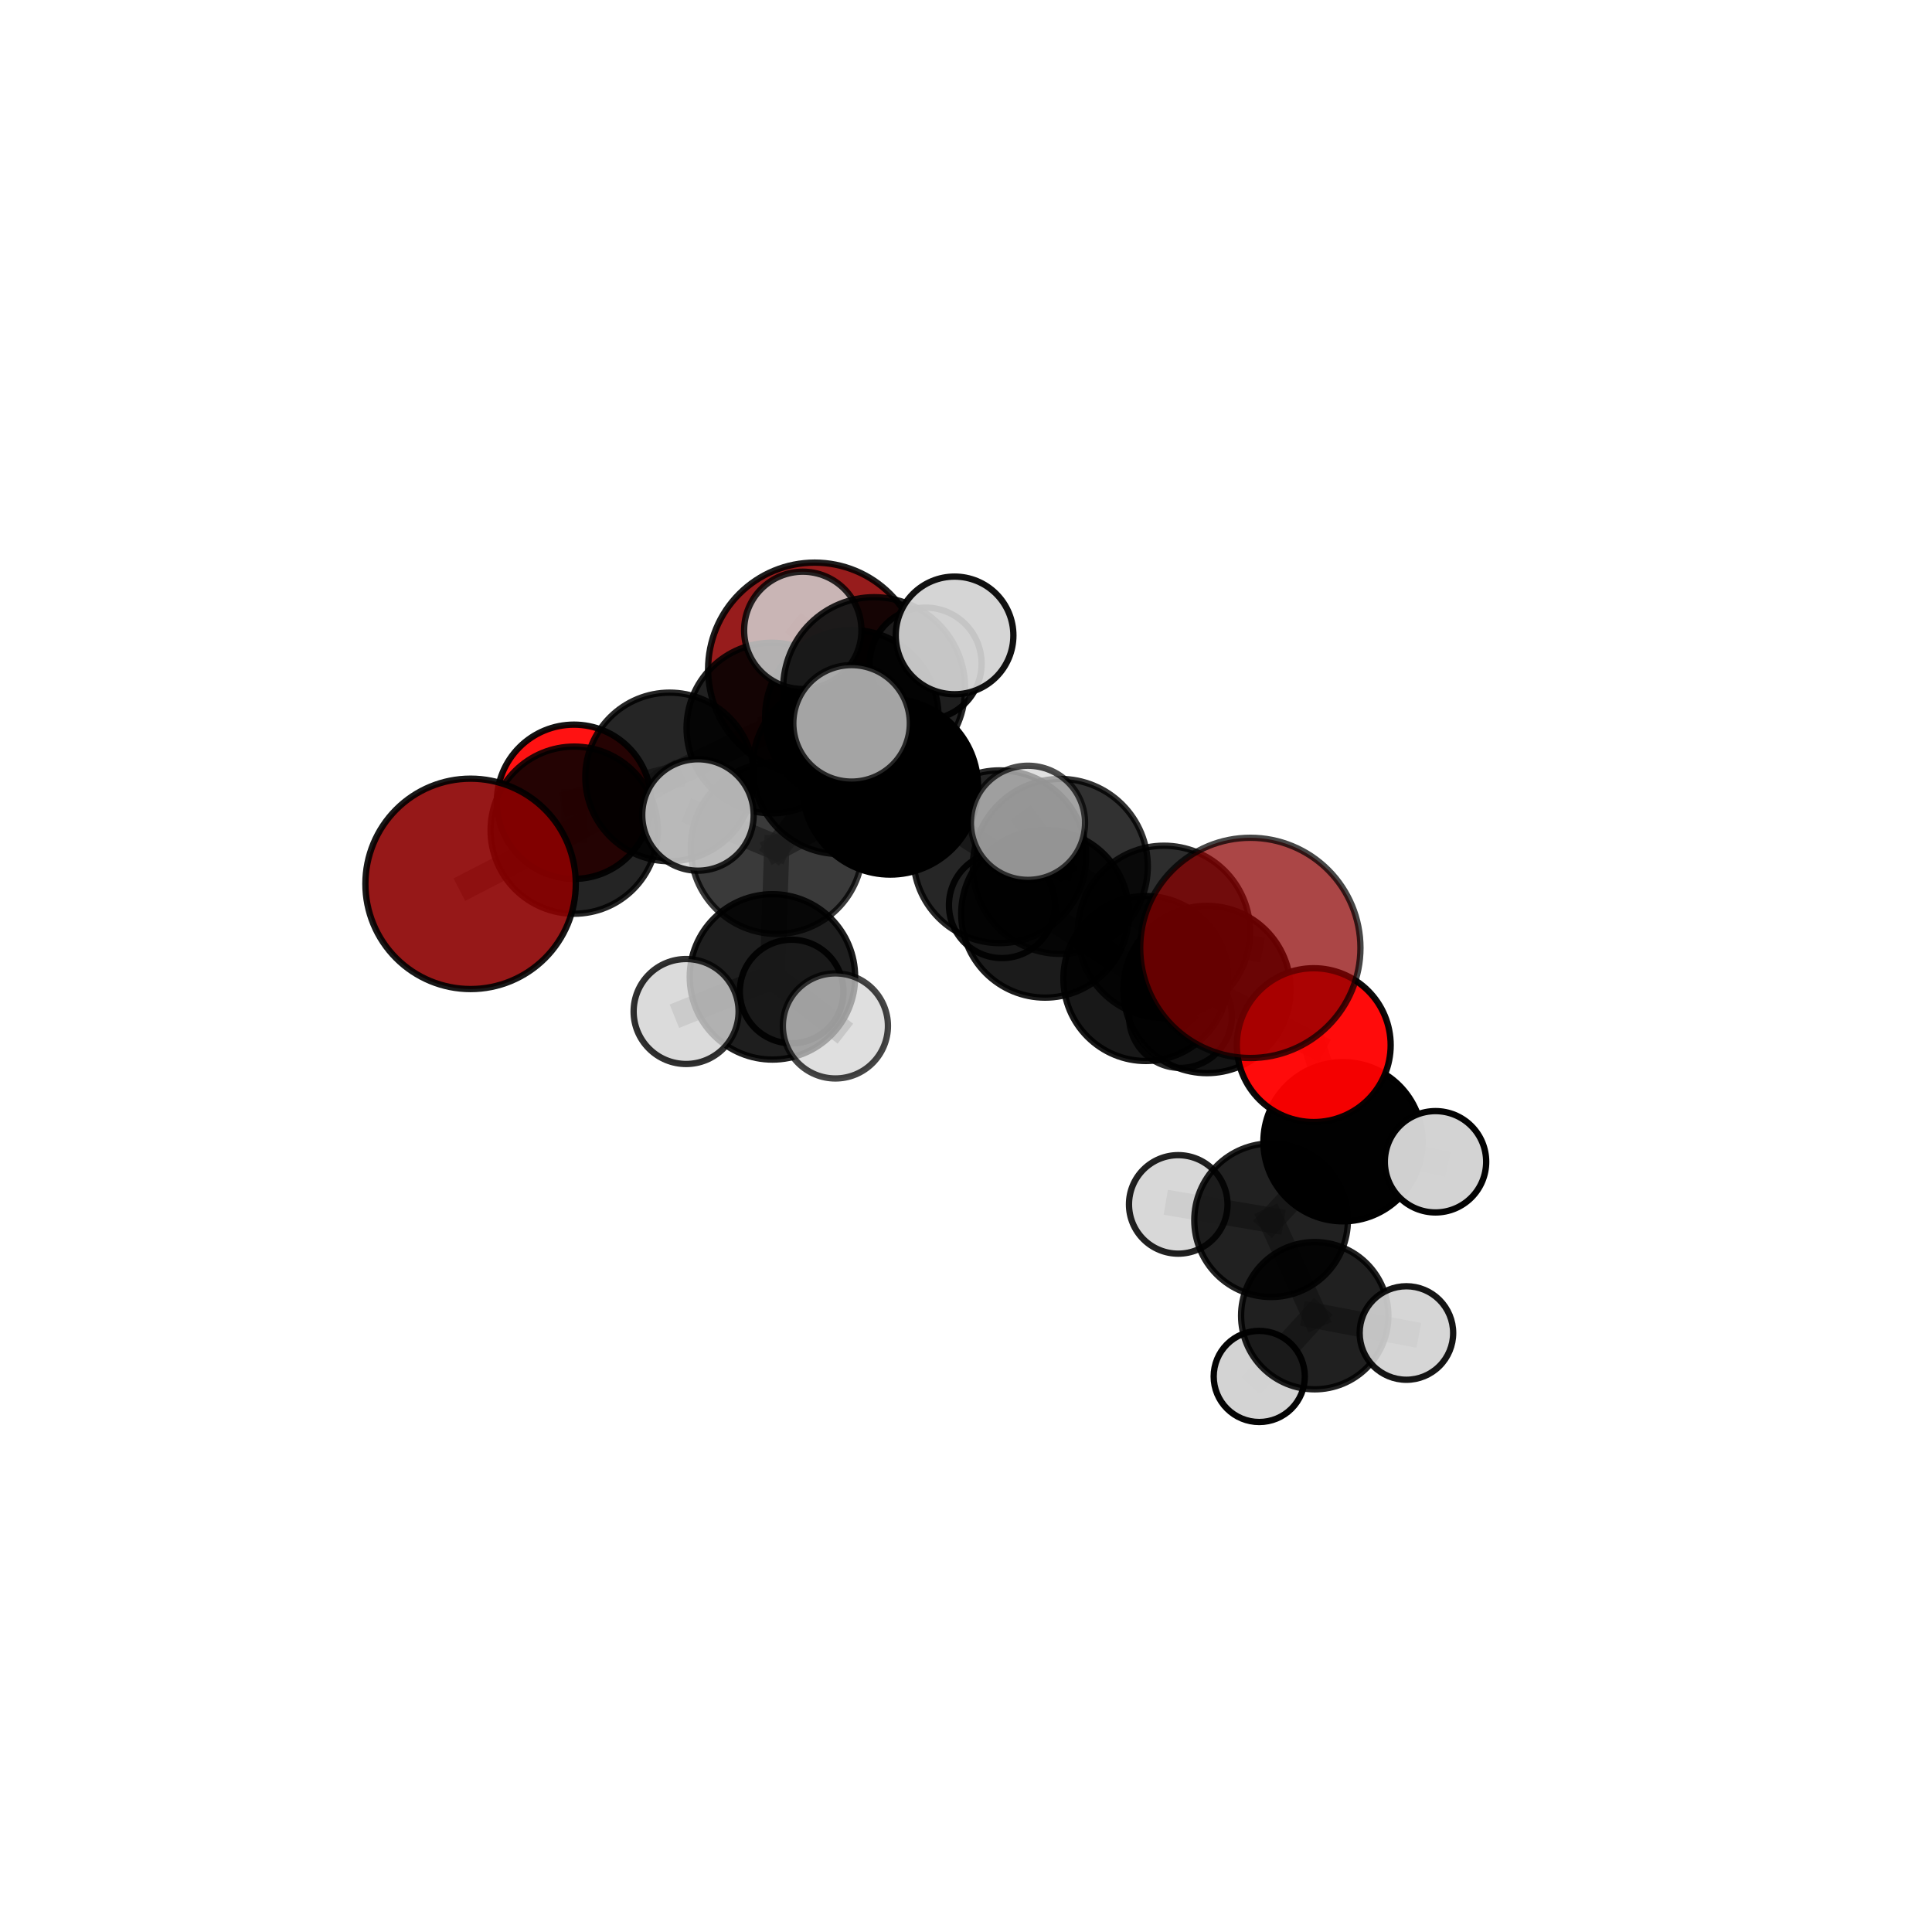 <?xml version="1.0" encoding="utf-8" standalone="no"?>
<!DOCTYPE svg PUBLIC "-//W3C//DTD SVG 1.1//EN"
  "http://www.w3.org/Graphics/SVG/1.1/DTD/svg11.dtd">
<svg xmlns:xlink="http://www.w3.org/1999/xlink" width="153pt" height="153pt" viewBox="0 0 153 153" xmlns="http://www.w3.org/2000/svg" version="1.1">
 <defs>
  <style type="text/css">*{stroke-linejoin: round; stroke-linecap: butt}</style>
 </defs>
 <g id="figure_1">
  <g id="patch_1">
   <path d="M 0 153 
L 153 153 
L 153 0 
L 0 0 
L 0 153 
z
" style="fill: none"/>
  </g>
  <g id="patch_2">
   <path d="M 7.2 145.8 
L 145.8 145.8 
L 145.8 7.2 
L 7.2 7.2 
L 7.2 145.8 
z
" style="fill: none"/>
  </g>
  <g id="axes_1">
   <g id="line2d_1">
    <path d="M 64.52 52.999 
L 61.126 57.655 
" clip-path="url(#p4ebb24845f)" style="fill: none; stroke: #808080; stroke-opacity: 0.712; stroke-width: 2; stroke-linecap: square"/>
   </g>
   <g id="line2d_2">
    <path d="M 61.126 57.655 
L 53.03 61.529 
" clip-path="url(#p4ebb24845f)" style="fill: none; stroke: #808080; stroke-opacity: 0.709; stroke-width: 2; stroke-linecap: square"/>
   </g>
   <g id="line2d_3">
    <path d="M 99.016 75.066 
L 92.177 73.797 
" clip-path="url(#p4ebb24845f)" style="fill: none; stroke: #808080; stroke-opacity: 0.734; stroke-width: 2; stroke-linecap: square"/>
   </g>
   <g id="line2d_4">
    <path d="M 92.177 73.797 
L 95.582 78.361 
" clip-path="url(#p4ebb24845f)" style="fill: none; stroke: #808080; stroke-opacity: 0.71; stroke-width: 2; stroke-linecap: square"/>
   </g>
   <g id="line2d_5">
    <path d="M 37.267 69.995 
L 45.469 65.743 
" clip-path="url(#p4ebb24845f)" style="fill: none; stroke: #808080; stroke-opacity: 0.695; stroke-width: 2; stroke-linecap: square"/>
   </g>
   <g id="line2d_6">
    <path d="M 45.469 65.743 
L 53.03 61.529 
" clip-path="url(#p4ebb24845f)" style="fill: none; stroke: #808080; stroke-opacity: 0.698; stroke-width: 2; stroke-linecap: square"/>
   </g>
   <g id="line2d_7">
    <path d="M 104.039 82.767 
L 95.582 78.361 
" clip-path="url(#p4ebb24845f)" style="fill: none; stroke: #808080; stroke-opacity: 0.688; stroke-width: 2; stroke-linecap: square"/>
   </g>
   <g id="line2d_8">
    <path d="M 104.039 82.767 
L 106.356 90.418 
" clip-path="url(#p4ebb24845f)" style="fill: none; stroke: #808080; stroke-opacity: 0.665; stroke-width: 2; stroke-linecap: square"/>
   </g>
   <g id="line2d_9">
    <path d="M 106.356 90.418 
L 100.661 96.631 
" clip-path="url(#p4ebb24845f)" style="fill: none; stroke: #808080; stroke-opacity: 0.633; stroke-width: 2; stroke-linecap: square"/>
   </g>
   <g id="line2d_10">
    <path d="M 106.356 90.418 
L 113.682 92.004 
" clip-path="url(#p4ebb24845f)" style="fill: none; stroke: #808080; stroke-opacity: 0.647; stroke-width: 2; stroke-linecap: square"/>
   </g>
   <g id="line2d_11">
    <path d="M 45.454 63.494 
L 45.469 65.743 
" clip-path="url(#p4ebb24845f)" style="fill: none; stroke: #808080; stroke-opacity: 0.689; stroke-width: 2; stroke-linecap: square"/>
   </g>
   <g id="line2d_12">
    <path d="M 45.454 63.494 
L 53.03 61.529 
" clip-path="url(#p4ebb24845f)" style="fill: none; stroke: #808080; stroke-opacity: 0.694; stroke-width: 2; stroke-linecap: square"/>
   </g>
   <g id="line2d_13">
    <path d="M 70.502 62.306 
L 79.172 67.849 
" clip-path="url(#p4ebb24845f)" style="fill: none; stroke: #808080; stroke-opacity: 0.737; stroke-width: 2; stroke-linecap: square"/>
   </g>
   <g id="line2d_14">
    <path d="M 70.502 62.306 
L 66.482 60.757 
" clip-path="url(#p4ebb24845f)" style="fill: none; stroke: #808080; stroke-opacity: 0.739; stroke-width: 2; stroke-linecap: square"/>
   </g>
   <g id="line2d_15">
    <path d="M 70.502 62.306 
L 69.226 54.495 
" clip-path="url(#p4ebb24845f)" style="fill: none; stroke: #808080; stroke-opacity: 0.765; stroke-width: 2; stroke-linecap: square"/>
   </g>
   <g id="line2d_16">
    <path d="M 70.502 62.306 
L 61.511 67.148 
" clip-path="url(#p4ebb24845f)" style="fill: none; stroke: #808080; stroke-opacity: 0.734; stroke-width: 2; stroke-linecap: square"/>
   </g>
   <g id="line2d_17">
    <path d="M 79.172 67.849 
L 83.969 68.613 
" clip-path="url(#p4ebb24845f)" style="fill: none; stroke: #808080; stroke-opacity: 0.735; stroke-width: 2; stroke-linecap: square"/>
   </g>
   <g id="line2d_18">
    <path d="M 79.172 67.849 
L 82.762 72.363 
" clip-path="url(#p4ebb24845f)" style="fill: none; stroke: #808080; stroke-opacity: 0.713; stroke-width: 2; stroke-linecap: square"/>
   </g>
   <g id="line2d_19">
    <path d="M 66.482 60.757 
L 61.511 67.148 
" clip-path="url(#p4ebb24845f)" style="fill: none; stroke: #808080; stroke-opacity: 0.728; stroke-width: 2; stroke-linecap: square"/>
   </g>
   <g id="line2d_20">
    <path d="M 66.482 60.757 
L 67.458 56.754 
" clip-path="url(#p4ebb24845f)" style="fill: none; stroke: #808080; stroke-opacity: 0.732; stroke-width: 2; stroke-linecap: square"/>
   </g>
   <g id="line2d_21">
    <path d="M 69.226 54.495 
L 63.575 49.919 
" clip-path="url(#p4ebb24845f)" style="fill: none; stroke: #808080; stroke-opacity: 0.791; stroke-width: 2; stroke-linecap: square"/>
   </g>
   <g id="line2d_22">
    <path d="M 69.226 54.495 
L 67.438 57.285 
" clip-path="url(#p4ebb24845f)" style="fill: none; stroke: #808080; stroke-opacity: 0.787; stroke-width: 2; stroke-linecap: square"/>
   </g>
   <g id="line2d_23">
    <path d="M 69.226 54.495 
L 75.595 50.32 
" clip-path="url(#p4ebb24845f)" style="fill: none; stroke: #808080; stroke-opacity: 0.793; stroke-width: 2; stroke-linecap: square"/>
   </g>
   <g id="line2d_24">
    <path d="M 61.511 67.148 
L 55.273 64.54 
" clip-path="url(#p4ebb24845f)" style="fill: none; stroke: #808080; stroke-opacity: 0.731; stroke-width: 2; stroke-linecap: square"/>
   </g>
   <g id="line2d_25">
    <path d="M 83.969 68.613 
L 92.177 73.797 
" clip-path="url(#p4ebb24845f)" style="fill: none; stroke: #808080; stroke-opacity: 0.733; stroke-width: 2; stroke-linecap: square"/>
   </g>
   <g id="line2d_26">
    <path d="M 83.969 68.613 
L 81.409 65.159 
" clip-path="url(#p4ebb24845f)" style="fill: none; stroke: #808080; stroke-opacity: 0.753; stroke-width: 2; stroke-linecap: square"/>
   </g>
   <g id="line2d_27">
    <path d="M 82.762 72.363 
L 90.744 77.492 
" clip-path="url(#p4ebb24845f)" style="fill: none; stroke: #808080; stroke-opacity: 0.689; stroke-width: 2; stroke-linecap: square"/>
   </g>
   <g id="line2d_28">
    <path d="M 82.762 72.363 
L 79.347 71.677 
" clip-path="url(#p4ebb24845f)" style="fill: none; stroke: #808080; stroke-opacity: 0.692; stroke-width: 2; stroke-linecap: square"/>
   </g>
   <g id="line2d_29">
    <path d="M 67.458 56.754 
L 61.126 57.655 
" clip-path="url(#p4ebb24845f)" style="fill: none; stroke: #808080; stroke-opacity: 0.723; stroke-width: 2; stroke-linecap: square"/>
   </g>
   <g id="line2d_30">
    <path d="M 67.458 56.754 
L 73.302 52.553 
" clip-path="url(#p4ebb24845f)" style="fill: none; stroke: #808080; stroke-opacity: 0.738; stroke-width: 2; stroke-linecap: square"/>
   </g>
   <g id="line2d_31">
    <path d="M 61.171 77.362 
L 61.511 67.148 
" clip-path="url(#p4ebb24845f)" style="fill: none; stroke: #808080; stroke-opacity: 0.703; stroke-width: 2; stroke-linecap: square"/>
   </g>
   <g id="line2d_32">
    <path d="M 61.171 77.362 
L 54.336 80.104 
" clip-path="url(#p4ebb24845f)" style="fill: none; stroke: #808080; stroke-opacity: 0.681; stroke-width: 2; stroke-linecap: square"/>
   </g>
   <g id="line2d_33">
    <path d="M 61.171 77.362 
L 66.158 81.246 
" clip-path="url(#p4ebb24845f)" style="fill: none; stroke: #808080; stroke-opacity: 0.681; stroke-width: 2; stroke-linecap: square"/>
   </g>
   <g id="line2d_34">
    <path d="M 61.171 77.362 
L 62.692 78.522 
" clip-path="url(#p4ebb24845f)" style="fill: none; stroke: #808080; stroke-opacity: 0.675; stroke-width: 2; stroke-linecap: square"/>
   </g>
   <g id="line2d_35">
    <path d="M 90.744 77.492 
L 95.582 78.361 
" clip-path="url(#p4ebb24845f)" style="fill: none; stroke: #808080; stroke-opacity: 0.688; stroke-width: 2; stroke-linecap: square"/>
   </g>
   <g id="line2d_36">
    <path d="M 90.744 77.492 
L 93.481 80.499 
" clip-path="url(#p4ebb24845f)" style="fill: none; stroke: #808080; stroke-opacity: 0.67; stroke-width: 2; stroke-linecap: square"/>
   </g>
   <g id="line2d_37">
    <path d="M 100.661 96.631 
L 104.117 104.192 
" clip-path="url(#p4ebb24845f)" style="fill: none; stroke: #808080; stroke-opacity: 0.6; stroke-width: 2; stroke-linecap: square"/>
   </g>
   <g id="line2d_38">
    <path d="M 100.661 96.631 
L 93.308 95.38 
" clip-path="url(#p4ebb24845f)" style="fill: none; stroke: #808080; stroke-opacity: 0.619; stroke-width: 2; stroke-linecap: square"/>
   </g>
   <g id="line2d_39">
    <path d="M 104.117 104.192 
L 99.724 109.005 
" clip-path="url(#p4ebb24845f)" style="fill: none; stroke: #808080; stroke-opacity: 0.572; stroke-width: 2; stroke-linecap: square"/>
   </g>
   <g id="line2d_40">
    <path d="M 104.117 104.192 
L 111.377 105.564 
" clip-path="url(#p4ebb24845f)" style="fill: none; stroke: #808080; stroke-opacity: 0.581; stroke-width: 2; stroke-linecap: square"/>
   </g>
   <g id="Path3DCollection_1">
    <path d="M 64.52 61.443 
C 66.759 61.443 68.907 60.554 70.491 58.97 
C 72.074 57.387 72.964 55.239 72.964 52.999 
C 72.964 50.76 72.074 48.612 70.491 47.028 
C 68.907 45.445 66.759 44.555 64.52 44.555 
C 62.28 44.555 60.132 45.445 58.549 47.028 
C 56.965 48.612 56.076 50.76 56.076 52.999 
C 56.076 55.239 56.965 57.387 58.549 58.97 
C 60.132 60.554 62.28 61.443 64.52 61.443 
z
" clip-path="url(#p4ebb24845f)" style="fill: #8b0000; fill-opacity: 0.887; stroke: #000000; stroke-opacity: 0.887; stroke-width: 0.5"/>
    <path d="M 45.454 69.602 
C 47.074 69.602 48.628 68.959 49.773 67.813 
C 50.919 66.668 51.562 65.114 51.562 63.494 
C 51.562 61.874 50.919 60.32 49.773 59.175 
C 48.628 58.03 47.074 57.386 45.454 57.386 
C 43.834 57.386 42.28 58.03 41.135 59.175 
C 39.99 60.32 39.346 61.874 39.346 63.494 
C 39.346 65.114 39.99 66.668 41.135 67.813 
C 42.28 68.959 43.834 69.602 45.454 69.602 
z
" clip-path="url(#p4ebb24845f)" style="fill: #ff0000; fill-opacity: 0.929; stroke: #000000; stroke-opacity: 0.929; stroke-width: 0.5"/>
    <path d="M 61.126 64.41 
C 62.917 64.41 64.636 63.698 65.903 62.431 
C 67.169 61.165 67.881 59.446 67.881 57.655 
C 67.881 55.863 67.169 54.145 65.903 52.878 
C 64.636 51.611 62.917 50.899 61.126 50.899 
C 59.334 50.899 57.616 51.611 56.349 52.878 
C 55.082 54.145 54.37 55.863 54.37 57.655 
C 54.37 59.446 55.082 61.165 56.349 62.431 
C 57.616 63.698 59.334 64.41 61.126 64.41 
z
" clip-path="url(#p4ebb24845f)" style="fill-opacity: 0.87; stroke: #000000; stroke-opacity: 0.87; stroke-width: 0.5"/>
    <path d="M 53.03 68.206 
C 54.801 68.206 56.499 67.503 57.752 66.251 
C 59.004 64.998 59.707 63.3 59.707 61.529 
C 59.707 59.758 59.004 58.06 57.752 56.808 
C 56.499 55.556 54.801 54.852 53.03 54.852 
C 51.259 54.852 49.561 55.556 48.309 56.808 
C 47.057 58.06 46.353 59.758 46.353 61.529 
C 46.353 63.3 47.057 64.998 48.309 66.251 
C 49.561 67.503 51.259 68.206 53.03 68.206 
z
" clip-path="url(#p4ebb24845f)" style="fill-opacity: 0.852; stroke: #000000; stroke-opacity: 0.852; stroke-width: 0.5"/>
    <path d="M 45.469 72.361 
C 47.225 72.361 48.908 71.664 50.149 70.423 
C 51.391 69.181 52.088 67.498 52.088 65.743 
C 52.088 63.987 51.391 62.304 50.149 61.062 
C 48.908 59.821 47.225 59.124 45.469 59.124 
C 43.714 59.124 42.03 59.821 40.789 61.062 
C 39.548 62.304 38.851 63.987 38.851 65.743 
C 38.851 67.498 39.548 69.181 40.789 70.423 
C 42.03 71.664 43.714 72.361 45.469 72.361 
z
" clip-path="url(#p4ebb24845f)" style="fill-opacity: 0.856; stroke: #000000; stroke-opacity: 0.856; stroke-width: 0.5"/>
    <path d="M 73.302 56.987 
C 74.478 56.987 75.606 56.52 76.438 55.689 
C 77.269 54.857 77.736 53.729 77.736 52.553 
C 77.736 51.377 77.269 50.25 76.438 49.418 
C 75.606 48.587 74.478 48.119 73.302 48.119 
C 72.127 48.119 70.999 48.587 70.167 49.418 
C 69.336 50.25 68.868 51.377 68.868 52.553 
C 68.868 53.729 69.336 54.857 70.167 55.689 
C 70.999 56.52 72.127 56.987 73.302 56.987 
z
" clip-path="url(#p4ebb24845f)" style="fill: #d3d3d3; fill-opacity: 0.932; stroke: #000000; stroke-opacity: 0.932; stroke-width: 0.5"/>
    <path d="M 67.458 63.62 
C 69.279 63.62 71.026 62.897 72.314 61.609 
C 73.601 60.321 74.325 58.575 74.325 56.754 
C 74.325 54.933 73.601 53.186 72.314 51.899 
C 71.026 50.611 69.279 49.887 67.458 49.887 
C 65.637 49.887 63.891 50.611 62.603 51.899 
C 61.315 53.186 60.592 54.933 60.592 56.754 
C 60.592 58.575 61.315 60.321 62.603 61.609 
C 63.891 62.897 65.637 63.62 67.458 63.62 
z
" clip-path="url(#p4ebb24845f)" style="fill-opacity: 0.91; stroke: #000000; stroke-opacity: 0.91; stroke-width: 0.5"/>
    <path d="M 79.347 75.874 
C 80.46 75.874 81.527 75.432 82.314 74.645 
C 83.102 73.858 83.544 72.79 83.544 71.677 
C 83.544 70.564 83.102 69.496 82.314 68.709 
C 81.527 67.922 80.46 67.48 79.347 67.48 
C 78.234 67.48 77.166 67.922 76.379 68.709 
C 75.592 69.496 75.149 70.564 75.149 71.677 
C 75.149 72.79 75.592 73.858 76.379 74.645 
C 77.166 75.432 78.234 75.874 79.347 75.874 
z
" clip-path="url(#p4ebb24845f)" style="fill: #d3d3d3; fill-opacity: 0.917; stroke: #000000; stroke-opacity: 0.917; stroke-width: 0.5"/>
    <path d="M 99.724 112.613 
C 100.68 112.613 101.598 112.233 102.275 111.557 
C 102.952 110.88 103.332 109.962 103.332 109.005 
C 103.332 108.048 102.952 107.13 102.275 106.454 
C 101.598 105.777 100.68 105.397 99.724 105.397 
C 98.767 105.397 97.849 105.777 97.172 106.454 
C 96.495 107.13 96.115 108.048 96.115 109.005 
C 96.115 109.962 96.495 110.88 97.172 111.557 
C 97.849 112.233 98.767 112.613 99.724 112.613 
z
" clip-path="url(#p4ebb24845f)" style="fill: #d3d3d3; fill-opacity: 0.981; stroke: #000000; stroke-opacity: 0.981; stroke-width: 0.5"/>
    <path d="M 93.481 84.572 
C 94.561 84.572 95.597 84.142 96.36 83.379 
C 97.124 82.615 97.553 81.579 97.553 80.499 
C 97.553 79.419 97.124 78.383 96.36 77.619 
C 95.597 76.855 94.561 76.426 93.481 76.426 
C 92.401 76.426 91.365 76.855 90.601 77.619 
C 89.837 78.383 89.408 79.419 89.408 80.499 
C 89.408 81.579 89.837 82.615 90.601 83.379 
C 91.365 84.142 92.401 84.572 93.481 84.572 
z
" clip-path="url(#p4ebb24845f)" style="fill: #d3d3d3; fill-opacity: 0.855; stroke: #000000; stroke-opacity: 0.855; stroke-width: 0.5"/>
    <path d="M 62.692 82.625 
C 63.78 82.625 64.823 82.192 65.593 81.423 
C 66.362 80.653 66.795 79.61 66.795 78.522 
C 66.795 77.434 66.362 76.39 65.593 75.62 
C 64.823 74.851 63.78 74.419 62.692 74.419 
C 61.604 74.419 60.56 74.851 59.79 75.62 
C 59.021 76.39 58.589 77.434 58.589 78.522 
C 58.589 79.61 59.021 80.653 59.79 81.423 
C 60.56 82.192 61.604 82.625 62.692 82.625 
z
" clip-path="url(#p4ebb24845f)" style="fill: #d3d3d3; fill-opacity: 0.927; stroke: #000000; stroke-opacity: 0.927; stroke-width: 0.5"/>
    <path d="M 37.267 78.326 
C 39.477 78.326 41.596 77.448 43.158 75.886 
C 44.72 74.324 45.598 72.204 45.598 69.995 
C 45.598 67.786 44.72 65.667 43.158 64.104 
C 41.596 62.542 39.477 61.665 37.267 61.665 
C 35.058 61.665 32.939 62.542 31.377 64.104 
C 29.815 65.667 28.937 67.786 28.937 69.995 
C 28.937 72.204 29.815 74.324 31.377 75.886 
C 32.939 77.448 35.058 78.326 37.267 78.326 
z
" clip-path="url(#p4ebb24845f)" style="fill: #8b0000; fill-opacity: 0.904; stroke: #000000; stroke-opacity: 0.904; stroke-width: 0.5"/>
    <path d="M 104.117 110.024 
C 105.664 110.024 107.147 109.409 108.241 108.316 
C 109.334 107.222 109.949 105.738 109.949 104.192 
C 109.949 102.645 109.334 101.162 108.241 100.068 
C 107.147 98.975 105.664 98.36 104.117 98.36 
C 102.57 98.36 101.087 98.975 99.993 100.068 
C 98.9 101.162 98.285 102.645 98.285 104.192 
C 98.285 105.738 98.9 107.222 99.993 108.316 
C 101.087 109.409 102.57 110.024 104.117 110.024 
z
" clip-path="url(#p4ebb24845f)" style="fill-opacity: 0.872; stroke: #000000; stroke-opacity: 0.872; stroke-width: 0.5"/>
    <path d="M 111.377 109.267 
C 112.359 109.267 113.301 108.877 113.995 108.182 
C 114.69 107.488 115.08 106.546 115.08 105.564 
C 115.08 104.582 114.69 103.64 113.995 102.945 
C 113.301 102.251 112.359 101.861 111.377 101.861 
C 110.395 101.861 109.453 102.251 108.758 102.945 
C 108.064 103.64 107.674 104.582 107.674 105.564 
C 107.674 106.546 108.064 107.488 108.758 108.182 
C 109.453 108.877 110.395 109.267 111.377 109.267 
z
" clip-path="url(#p4ebb24845f)" style="fill: #d3d3d3; fill-opacity: 0.915; stroke: #000000; stroke-opacity: 0.915; stroke-width: 0.5"/>
    <path d="M 66.482 67.633 
C 68.306 67.633 70.055 66.909 71.344 65.619 
C 72.634 64.33 73.358 62.58 73.358 60.757 
C 73.358 58.933 72.634 57.184 71.344 55.895 
C 70.055 54.605 68.306 53.881 66.482 53.881 
C 64.659 53.881 62.91 54.605 61.62 55.895 
C 60.331 57.184 59.606 58.933 59.606 60.757 
C 59.606 62.58 60.331 64.33 61.62 65.619 
C 62.91 66.909 64.659 67.633 66.482 67.633 
z
" clip-path="url(#p4ebb24845f)" style="fill-opacity: 0.851; stroke: #000000; stroke-opacity: 0.851; stroke-width: 0.5"/>
    <path d="M 82.762 79.005 
C 84.524 79.005 86.213 78.305 87.459 77.06 
C 88.704 75.814 89.404 74.125 89.404 72.363 
C 89.404 70.602 88.704 68.912 87.459 67.667 
C 86.213 66.421 84.524 65.721 82.762 65.721 
C 81.001 65.721 79.311 66.421 78.066 67.667 
C 76.82 68.912 76.121 70.602 76.121 72.363 
C 76.121 74.125 76.82 75.814 78.066 77.06 
C 79.311 78.305 81.001 79.005 82.762 79.005 
z
" clip-path="url(#p4ebb24845f)" style="fill-opacity: 0.893; stroke: #000000; stroke-opacity: 0.893; stroke-width: 0.5"/>
    <path d="M 90.744 84.023 
C 92.476 84.023 94.137 83.335 95.362 82.11 
C 96.587 80.886 97.275 79.224 97.275 77.492 
C 97.275 75.76 96.587 74.099 95.362 72.874 
C 94.137 71.649 92.476 70.961 90.744 70.961 
C 89.012 70.961 87.351 71.649 86.126 72.874 
C 84.901 74.099 84.213 75.76 84.213 77.492 
C 84.213 79.224 84.901 80.886 86.126 82.11 
C 87.351 83.335 89.012 84.023 90.744 84.023 
z
" clip-path="url(#p4ebb24845f)" style="fill-opacity: 0.906; stroke: #000000; stroke-opacity: 0.906; stroke-width: 0.5"/>
    <path d="M 93.308 99.281 
C 94.343 99.281 95.335 98.87 96.067 98.139 
C 96.799 97.407 97.21 96.415 97.21 95.38 
C 97.21 94.345 96.799 93.353 96.067 92.621 
C 95.335 91.89 94.343 91.479 93.308 91.479 
C 92.274 91.479 91.281 91.89 90.55 92.621 
C 89.818 93.353 89.407 94.345 89.407 95.38 
C 89.407 96.415 89.818 97.407 90.55 98.139 
C 91.281 98.87 92.274 99.281 93.308 99.281 
z
" clip-path="url(#p4ebb24845f)" style="fill: #d3d3d3; fill-opacity: 0.868; stroke: #000000; stroke-opacity: 0.868; stroke-width: 0.5"/>
    <path d="M 100.661 102.714 
C 102.275 102.714 103.822 102.073 104.963 100.933 
C 106.103 99.792 106.744 98.245 106.744 96.631 
C 106.744 95.018 106.103 93.471 104.963 92.33 
C 103.822 91.19 102.275 90.549 100.661 90.549 
C 99.048 90.549 97.501 91.19 96.36 92.33 
C 95.22 93.471 94.579 95.018 94.579 96.631 
C 94.579 98.245 95.22 99.792 96.36 100.933 
C 97.501 102.073 99.048 102.714 100.661 102.714 
z
" clip-path="url(#p4ebb24845f)" style="fill-opacity: 0.868; stroke: #000000; stroke-opacity: 0.868; stroke-width: 0.5"/>
    <path d="M 61.171 83.911 
C 62.908 83.911 64.574 83.221 65.802 81.993 
C 67.03 80.765 67.72 79.099 67.72 77.362 
C 67.72 75.625 67.03 73.959 65.802 72.731 
C 64.574 71.502 62.908 70.812 61.171 70.812 
C 59.434 70.812 57.768 71.502 56.539 72.731 
C 55.311 73.959 54.621 75.625 54.621 77.362 
C 54.621 79.099 55.311 80.765 56.539 81.993 
C 57.768 83.221 59.434 83.911 61.171 83.911 
z
" clip-path="url(#p4ebb24845f)" style="fill-opacity: 0.879; stroke: #000000; stroke-opacity: 0.879; stroke-width: 0.5"/>
    <path d="M 54.336 84.26 
C 55.438 84.26 56.495 83.823 57.275 83.043 
C 58.054 82.264 58.492 81.206 58.492 80.104 
C 58.492 79.002 58.054 77.945 57.275 77.165 
C 56.495 76.386 55.438 75.948 54.336 75.948 
C 53.234 75.948 52.176 76.386 51.397 77.165 
C 50.617 77.945 50.179 79.002 50.179 80.104 
C 50.179 81.206 50.617 82.264 51.397 83.043 
C 52.176 83.823 53.234 84.26 54.336 84.26 
z
" clip-path="url(#p4ebb24845f)" style="fill: #d3d3d3; fill-opacity: 0.81; stroke: #000000; stroke-opacity: 0.81; stroke-width: 0.5"/>
    <path d="M 61.511 73.958 
C 63.317 73.958 65.049 73.24 66.326 71.963 
C 67.603 70.686 68.32 68.954 68.32 67.148 
C 68.32 65.343 67.603 63.61 66.326 62.334 
C 65.049 61.057 63.317 60.339 61.511 60.339 
C 59.705 60.339 57.973 61.057 56.696 62.334 
C 55.419 63.61 54.702 65.343 54.702 67.148 
C 54.702 68.954 55.419 70.686 56.696 71.963 
C 57.973 73.24 59.705 73.958 61.511 73.958 
z
" clip-path="url(#p4ebb24845f)" style="fill-opacity: 0.772; stroke: #000000; stroke-opacity: 0.772; stroke-width: 0.5"/>
    <path d="M 66.158 85.406 
C 67.261 85.406 68.319 84.968 69.099 84.188 
C 69.879 83.407 70.318 82.349 70.318 81.246 
C 70.318 80.143 69.879 79.084 69.099 78.304 
C 68.319 77.524 67.261 77.086 66.158 77.086 
C 65.054 77.086 63.996 77.524 63.216 78.304 
C 62.436 79.084 61.997 80.143 61.997 81.246 
C 61.997 82.349 62.436 83.407 63.216 84.188 
C 63.996 84.968 65.054 85.406 66.158 85.406 
z
" clip-path="url(#p4ebb24845f)" style="fill: #d3d3d3; fill-opacity: 0.729; stroke: #000000; stroke-opacity: 0.729; stroke-width: 0.5"/>
    <path d="M 106.356 96.721 
C 108.028 96.721 109.631 96.057 110.813 94.875 
C 111.995 93.693 112.66 92.089 112.66 90.418 
C 112.66 88.746 111.995 87.142 110.813 85.96 
C 109.631 84.778 108.028 84.114 106.356 84.114 
C 104.684 84.114 103.08 84.778 101.898 85.96 
C 100.716 87.142 100.052 88.746 100.052 90.418 
C 100.052 92.089 100.716 93.693 101.898 94.875 
C 103.08 96.057 104.684 96.721 106.356 96.721 
z
" clip-path="url(#p4ebb24845f)" style="fill-opacity: 0.996; stroke: #000000; stroke-opacity: 0.996; stroke-width: 0.5"/>
    <path d="M 113.682 96.017 
C 114.746 96.017 115.767 95.594 116.519 94.841 
C 117.272 94.089 117.695 93.068 117.695 92.004 
C 117.695 90.94 117.272 89.919 116.519 89.167 
C 115.767 88.414 114.746 87.991 113.682 87.991 
C 112.618 87.991 111.597 88.414 110.844 89.167 
C 110.092 89.919 109.669 90.94 109.669 92.004 
C 109.669 93.068 110.092 94.089 110.844 94.841 
C 111.597 95.594 112.618 96.017 113.682 96.017 
z
" clip-path="url(#p4ebb24845f)" style="fill: #d3d3d3; fill-opacity: 0.985; stroke: #000000; stroke-opacity: 0.985; stroke-width: 0.5"/>
    <path d="M 70.502 69.26 
C 72.346 69.26 74.115 68.527 75.419 67.223 
C 76.723 65.919 77.456 64.15 77.456 62.306 
C 77.456 60.462 76.723 58.693 75.419 57.389 
C 74.115 56.085 72.346 55.352 70.502 55.352 
C 68.658 55.352 66.889 56.085 65.585 57.389 
C 64.281 58.693 63.548 60.462 63.548 62.306 
C 63.548 64.15 64.281 65.919 65.585 67.223 
C 66.889 68.527 68.658 69.26 70.502 69.26 
z
" clip-path="url(#p4ebb24845f)" style="stroke: #000000; stroke-width: 0.5"/>
    <path d="M 55.273 68.952 
C 56.443 68.952 57.565 68.487 58.393 67.66 
C 59.22 66.832 59.685 65.71 59.685 64.54 
C 59.685 63.369 59.22 62.247 58.393 61.419 
C 57.565 60.592 56.443 60.127 55.273 60.127 
C 54.102 60.127 52.98 60.592 52.152 61.419 
C 51.325 62.247 50.86 63.369 50.86 64.54 
C 50.86 65.71 51.325 66.832 52.152 67.66 
C 52.98 68.487 54.102 68.952 55.273 68.952 
z
" clip-path="url(#p4ebb24845f)" style="fill: #d3d3d3; fill-opacity: 0.847; stroke: #000000; stroke-opacity: 0.847; stroke-width: 0.5"/>
    <path d="M 79.172 74.69 
C 80.986 74.69 82.726 73.969 84.009 72.686 
C 85.292 71.403 86.013 69.663 86.013 67.849 
C 86.013 66.035 85.292 64.294 84.009 63.011 
C 82.726 61.729 80.986 61.008 79.172 61.008 
C 77.358 61.008 75.617 61.729 74.334 63.011 
C 73.051 64.294 72.331 66.035 72.331 67.849 
C 72.331 69.663 73.051 71.403 74.334 72.686 
C 75.617 73.969 77.358 74.69 79.172 74.69 
z
" clip-path="url(#p4ebb24845f)" style="fill-opacity: 0.848; stroke: #000000; stroke-opacity: 0.848; stroke-width: 0.5"/>
    <path d="M 95.582 84.984 
C 97.338 84.984 99.023 84.286 100.265 83.044 
C 101.507 81.802 102.205 80.117 102.205 78.361 
C 102.205 76.605 101.507 74.92 100.265 73.678 
C 99.023 72.436 97.338 71.738 95.582 71.738 
C 93.826 71.738 92.141 72.436 90.899 73.678 
C 89.657 74.92 88.96 76.605 88.96 78.361 
C 88.96 80.117 89.657 81.802 90.899 83.044 
C 92.141 84.286 93.826 84.984 95.582 84.984 
z
" clip-path="url(#p4ebb24845f)" style="fill-opacity: 0.923; stroke: #000000; stroke-opacity: 0.923; stroke-width: 0.5"/>
    <path d="M 104.039 88.859 
C 105.654 88.859 107.204 88.217 108.346 87.075 
C 109.489 85.932 110.13 84.383 110.13 82.767 
C 110.13 81.152 109.489 79.602 108.346 78.46 
C 107.204 77.318 105.654 76.676 104.039 76.676 
C 102.423 76.676 100.874 77.318 99.732 78.46 
C 98.589 79.602 97.947 81.152 97.947 82.767 
C 97.947 84.383 98.589 85.932 99.732 87.075 
C 100.874 88.217 102.423 88.859 104.039 88.859 
z
" clip-path="url(#p4ebb24845f)" style="fill: #ff0000; fill-opacity: 0.956; stroke: #000000; stroke-opacity: 0.956; stroke-width: 0.5"/>
    <path d="M 63.575 54.564 
C 64.806 54.564 65.988 54.074 66.859 53.203 
C 67.73 52.332 68.22 51.151 68.22 49.919 
C 68.22 48.687 67.73 47.505 66.859 46.634 
C 65.988 45.763 64.806 45.274 63.575 45.274 
C 62.343 45.274 61.161 45.763 60.29 46.634 
C 59.419 47.505 58.929 48.687 58.929 49.919 
C 58.929 51.151 59.419 52.332 60.29 53.203 
C 61.161 54.074 62.343 54.564 63.575 54.564 
z
" clip-path="url(#p4ebb24845f)" style="fill: #d3d3d3; fill-opacity: 0.832; stroke: #000000; stroke-opacity: 0.832; stroke-width: 0.5"/>
    <path d="M 69.226 61.697 
C 71.136 61.697 72.968 60.938 74.319 59.588 
C 75.67 58.237 76.429 56.405 76.429 54.495 
C 76.429 52.585 75.67 50.753 74.319 49.402 
C 72.968 48.051 71.136 47.293 69.226 47.293 
C 67.316 47.293 65.484 48.051 64.134 49.402 
C 62.783 50.753 62.024 52.585 62.024 54.495 
C 62.024 56.405 62.783 58.237 64.134 59.588 
C 65.484 60.938 67.316 61.697 69.226 61.697 
z
" clip-path="url(#p4ebb24845f)" style="fill-opacity: 0.859; stroke: #000000; stroke-opacity: 0.859; stroke-width: 0.5"/>
    <path d="M 75.595 54.979 
C 76.83 54.979 78.015 54.488 78.889 53.614 
C 79.762 52.741 80.253 51.556 80.253 50.32 
C 80.253 49.085 79.762 47.9 78.889 47.026 
C 78.015 46.153 76.83 45.662 75.595 45.662 
C 74.359 45.662 73.174 46.153 72.301 47.026 
C 71.427 47.9 70.937 49.085 70.937 50.32 
C 70.937 51.556 71.427 52.741 72.301 53.614 
C 73.174 54.488 74.359 54.979 75.595 54.979 
z
" clip-path="url(#p4ebb24845f)" style="fill: #d3d3d3; fill-opacity: 0.93; stroke: #000000; stroke-opacity: 0.93; stroke-width: 0.5"/>
    <path d="M 83.969 75.542 
C 85.807 75.542 87.569 74.812 88.869 73.512 
C 90.168 72.213 90.898 70.451 90.898 68.613 
C 90.898 66.776 90.168 65.013 88.869 63.714 
C 87.569 62.415 85.807 61.685 83.969 61.685 
C 82.132 61.685 80.37 62.415 79.07 63.714 
C 77.771 65.013 77.041 66.776 77.041 68.613 
C 77.041 70.451 77.771 72.213 79.07 73.512 
C 80.37 74.812 82.132 75.542 83.969 75.542 
z
" clip-path="url(#p4ebb24845f)" style="fill-opacity: 0.807; stroke: #000000; stroke-opacity: 0.807; stroke-width: 0.5"/>
    <path d="M 92.177 80.621 
C 93.987 80.621 95.723 79.902 97.002 78.623 
C 98.282 77.343 99.001 75.607 99.001 73.797 
C 99.001 71.988 98.282 70.252 97.002 68.972 
C 95.723 67.692 93.987 66.973 92.177 66.973 
C 90.367 66.973 88.632 67.692 87.352 68.972 
C 86.072 70.252 85.353 71.988 85.353 73.797 
C 85.353 75.607 86.072 77.343 87.352 78.623 
C 88.632 79.902 90.367 80.621 92.177 80.621 
z
" clip-path="url(#p4ebb24845f)" style="fill-opacity: 0.823; stroke: #000000; stroke-opacity: 0.823; stroke-width: 0.5"/>
    <path d="M 67.438 61.897 
C 68.662 61.897 69.835 61.411 70.7 60.546 
C 71.565 59.681 72.051 58.508 72.051 57.285 
C 72.051 56.061 71.565 54.888 70.7 54.023 
C 69.835 53.158 68.662 52.672 67.438 52.672 
C 66.215 52.672 65.042 53.158 64.177 54.023 
C 63.311 54.888 62.825 56.061 62.825 57.285 
C 62.825 58.508 63.311 59.681 64.177 60.546 
C 65.042 61.411 66.215 61.897 67.438 61.897 
z
" clip-path="url(#p4ebb24845f)" style="fill: #d3d3d3; fill-opacity: 0.776; stroke: #000000; stroke-opacity: 0.776; stroke-width: 0.5"/>
    <path d="M 81.409 69.679 
C 82.607 69.679 83.757 69.202 84.604 68.355 
C 85.452 67.507 85.928 66.358 85.928 65.159 
C 85.928 63.961 85.452 62.811 84.604 61.964 
C 83.757 61.117 82.607 60.64 81.409 60.64 
C 80.21 60.64 79.061 61.117 78.213 61.964 
C 77.366 62.811 76.889 63.961 76.889 65.159 
C 76.889 66.358 77.366 67.507 78.213 68.355 
C 79.061 69.202 80.21 69.679 81.409 69.679 
z
" clip-path="url(#p4ebb24845f)" style="fill: #d3d3d3; fill-opacity: 0.7; stroke: #000000; stroke-opacity: 0.7; stroke-width: 0.5"/>
    <path d="M 99.016 83.787 
C 101.329 83.787 103.548 82.868 105.183 81.233 
C 106.818 79.597 107.737 77.379 107.737 75.066 
C 107.737 72.753 106.818 70.535 105.183 68.899 
C 103.548 67.264 101.329 66.345 99.016 66.345 
C 96.704 66.345 94.485 67.264 92.85 68.899 
C 91.214 70.535 90.295 72.753 90.295 75.066 
C 90.295 77.379 91.214 79.597 92.85 81.233 
C 94.485 82.868 96.704 83.787 99.016 83.787 
z
" clip-path="url(#p4ebb24845f)" style="fill: #8b0000; fill-opacity: 0.724; stroke: #000000; stroke-opacity: 0.724; stroke-width: 0.5"/>
   </g>
  </g>
 </g>
 <defs>
  <clipPath id="p4ebb24845f">
   <rect x="7.2" y="7.2" width="138.6" height="138.6"/>
  </clipPath>
 </defs>
</svg>
